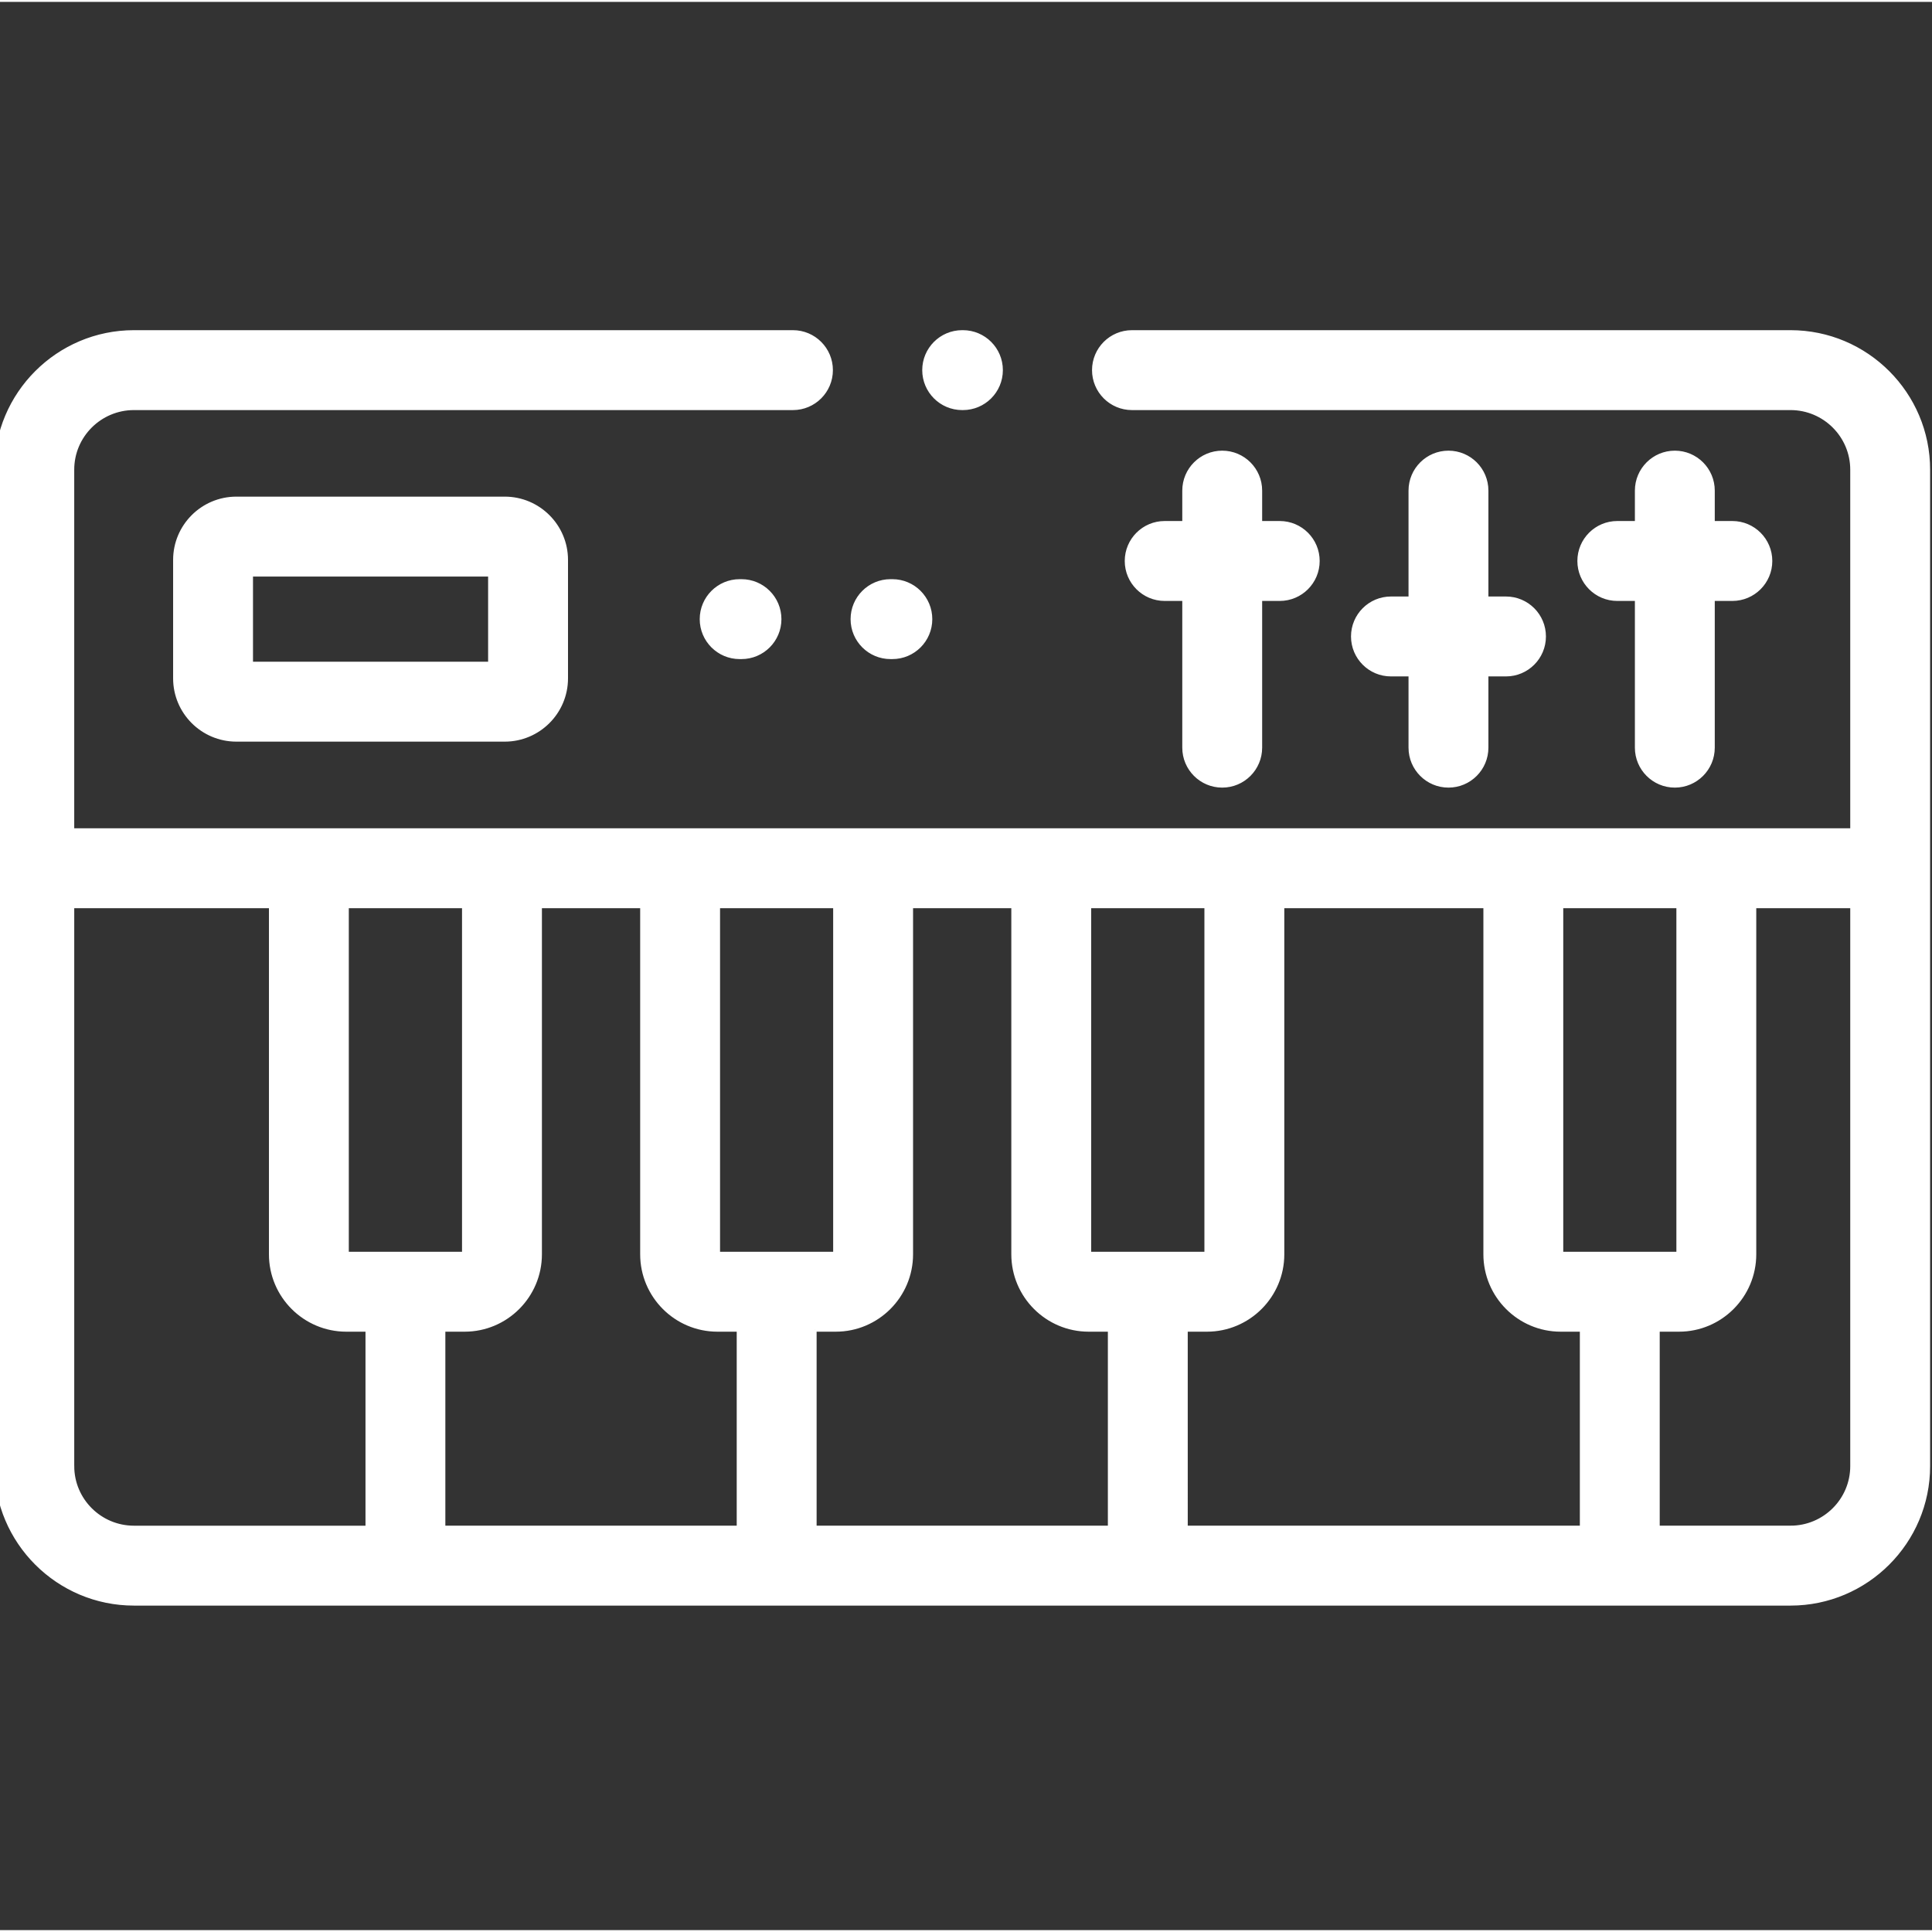 <svg height="511pt" viewBox="1 -87 511.999 511" width="511pt" xmlns="http://www.w3.org/2000/svg" stroke="#ffffff" fill="#ffffff"><rect x="1" y="-87" width="511.999" height="511" fill="#333333" stroke="none"/><path d="m237 86.664h.484c5.57 0 10.082-4.516 10.082-10.086 0-5.574-4.512-10.09-10.082-10.09h-.484c-5.57 0-10.086 4.516-10.086 10.09 0 5.57 4.516 10.086 10.086 10.086zm0 0"/><path d="m324.898 32.43c-5.57 0-10.082 4.52-10.082 10.09v8.555h-5.16c-5.57 0-10.086 4.516-10.086 10.09 0 5.57 4.516 10.09 10.086 10.09h5.16v39.379c0 5.57 4.512 10.09 10.082 10.09 5.57 0 10.086-4.52 10.086-10.09v-39.379h5.16c5.566 0 10.082-4.52 10.082-10.09 0-5.574-4.516-10.09-10.082-10.09h-5.16v-8.555c0-5.57-4.516-10.09-10.086-10.09zm0 0"/><path d="m384.859 32.43c-5.57 0-10.086 4.52-10.086 10.09v28.559h-5.16c-5.566 0-10.082 4.516-10.082 10.09 0 5.57 4.516 10.086 10.082 10.086h5.16v19.379c0 5.57 4.516 10.09 10.086 10.09s10.082-4.52 10.082-10.09v-19.379h5.16c5.57 0 10.086-4.516 10.086-10.086 0-5.574-4.516-10.09-10.086-10.09h-5.16v-28.559c.004-5.57-4.512-10.09-10.082-10.09zm0 0"/><path d="m444.848 32.43c-5.57 0-10.086 4.52-10.086 10.09v8.555h-5.16c-5.57 0-10.082 4.516-10.082 10.09 0 5.57 4.512 10.09 10.082 10.09h5.16v39.379c0 5.57 4.516 10.09 10.086 10.09 5.566 0 10.082-4.52 10.082-10.09v-39.379h5.16c5.57 0 10.086-4.52 10.086-10.09 0-5.574-4.516-10.09-10.086-10.09h-5.16v-8.555c0-5.57-4.516-10.09-10.082-10.09zm0 0"/><path d="m475.508.5h-174.523c-5.57 0-10.086 4.516-10.086 10.09 0 5.57 4.516 10.086 10.086 10.086h174.523c9 0 16.324 7.309 16.324 16.289v95.539h-471.66v-95.539c0-8.98 7.32-16.289 16.32-16.289h174.648c5.57 0 10.086-4.516 10.086-10.086 0-5.574-4.516-10.09-10.086-10.09h-174.648c-20.121 0-36.492 16.359-36.492 36.465v264.066c0 20.109 16.371 36.469 36.492 36.469h439.016c20.121 0 36.492-16.359 36.492-36.469v-264.066c0-20.105-16.371-36.465-36.492-36.465zm-60.73 244.23v-92.051h30.98v92.051zm-321.84-92.047h31.004v92.051h-31.004zm31.199 112.227c11.016 0 19.977-8.977 19.977-20.008v-92.223h27.039v92.223c0 11.031 8.957 20.008 19.973 20.008h5.613v52.41h-78.215v-52.41zm67.184-20.18v-92.051h30.977v92.051zm25.586 20.18h5.586c11.016 0 19.977-8.977 19.977-20.008v-92.223h27.039v92.223c0 11.031 8.969 20.008 20 20.008h5.586v52.41h-78.184v-52.41zm72.77-20.18v-92.051h31.004v92.051zm25.586 20.18h5.586c11.027 0 20.004-8.977 20.004-20.008v-92.223h53.758v92.223c0 11.031 8.961 20.008 19.977 20.008h5.586v52.41h-104.91zm-295.09 36.121v-148.348h52.598v92.223c0 11.027 8.973 20.004 20 20.004h5.586v52.414h-61.863c-9-.004-16.32-7.309-16.32-16.293zm455.336 16.289h-35.168v-52.41h5.609c11.016 0 19.977-8.977 19.977-20.008v-92.223h25.906v148.352c0 8.984-7.324 16.289-16.324 16.289zm0 0"/><path d="m255.984 20.676h.199c5.57 0 10.086-4.516 10.086-10.086 0-5.574-4.516-10.09-10.086-10.09h-.199c-5.57 0-10.082 4.516-10.082 10.09 0 5.57 4.512 10.086 10.082 10.086zm0 0"/><path d="m197.02 66.488c-5.57 0-10.086 4.516-10.086 10.09 0 5.57 4.516 10.086 10.086 10.086h.48c5.57 0 10.086-4.516 10.086-10.086 0-5.574-4.516-10.09-10.086-10.09zm0 0"/><path d="m63.641 44.613c-8.969 0-16.262 7.297-16.262 16.266v31.395c0 8.969 7.293 16.266 16.262 16.266h71.125c8.965 0 16.262-7.297 16.262-16.266v-31.395c0-8.969-7.297-16.266-16.262-16.266zm67.215 43.75h-63.309v-23.57h63.309zm0 0"/></svg>
